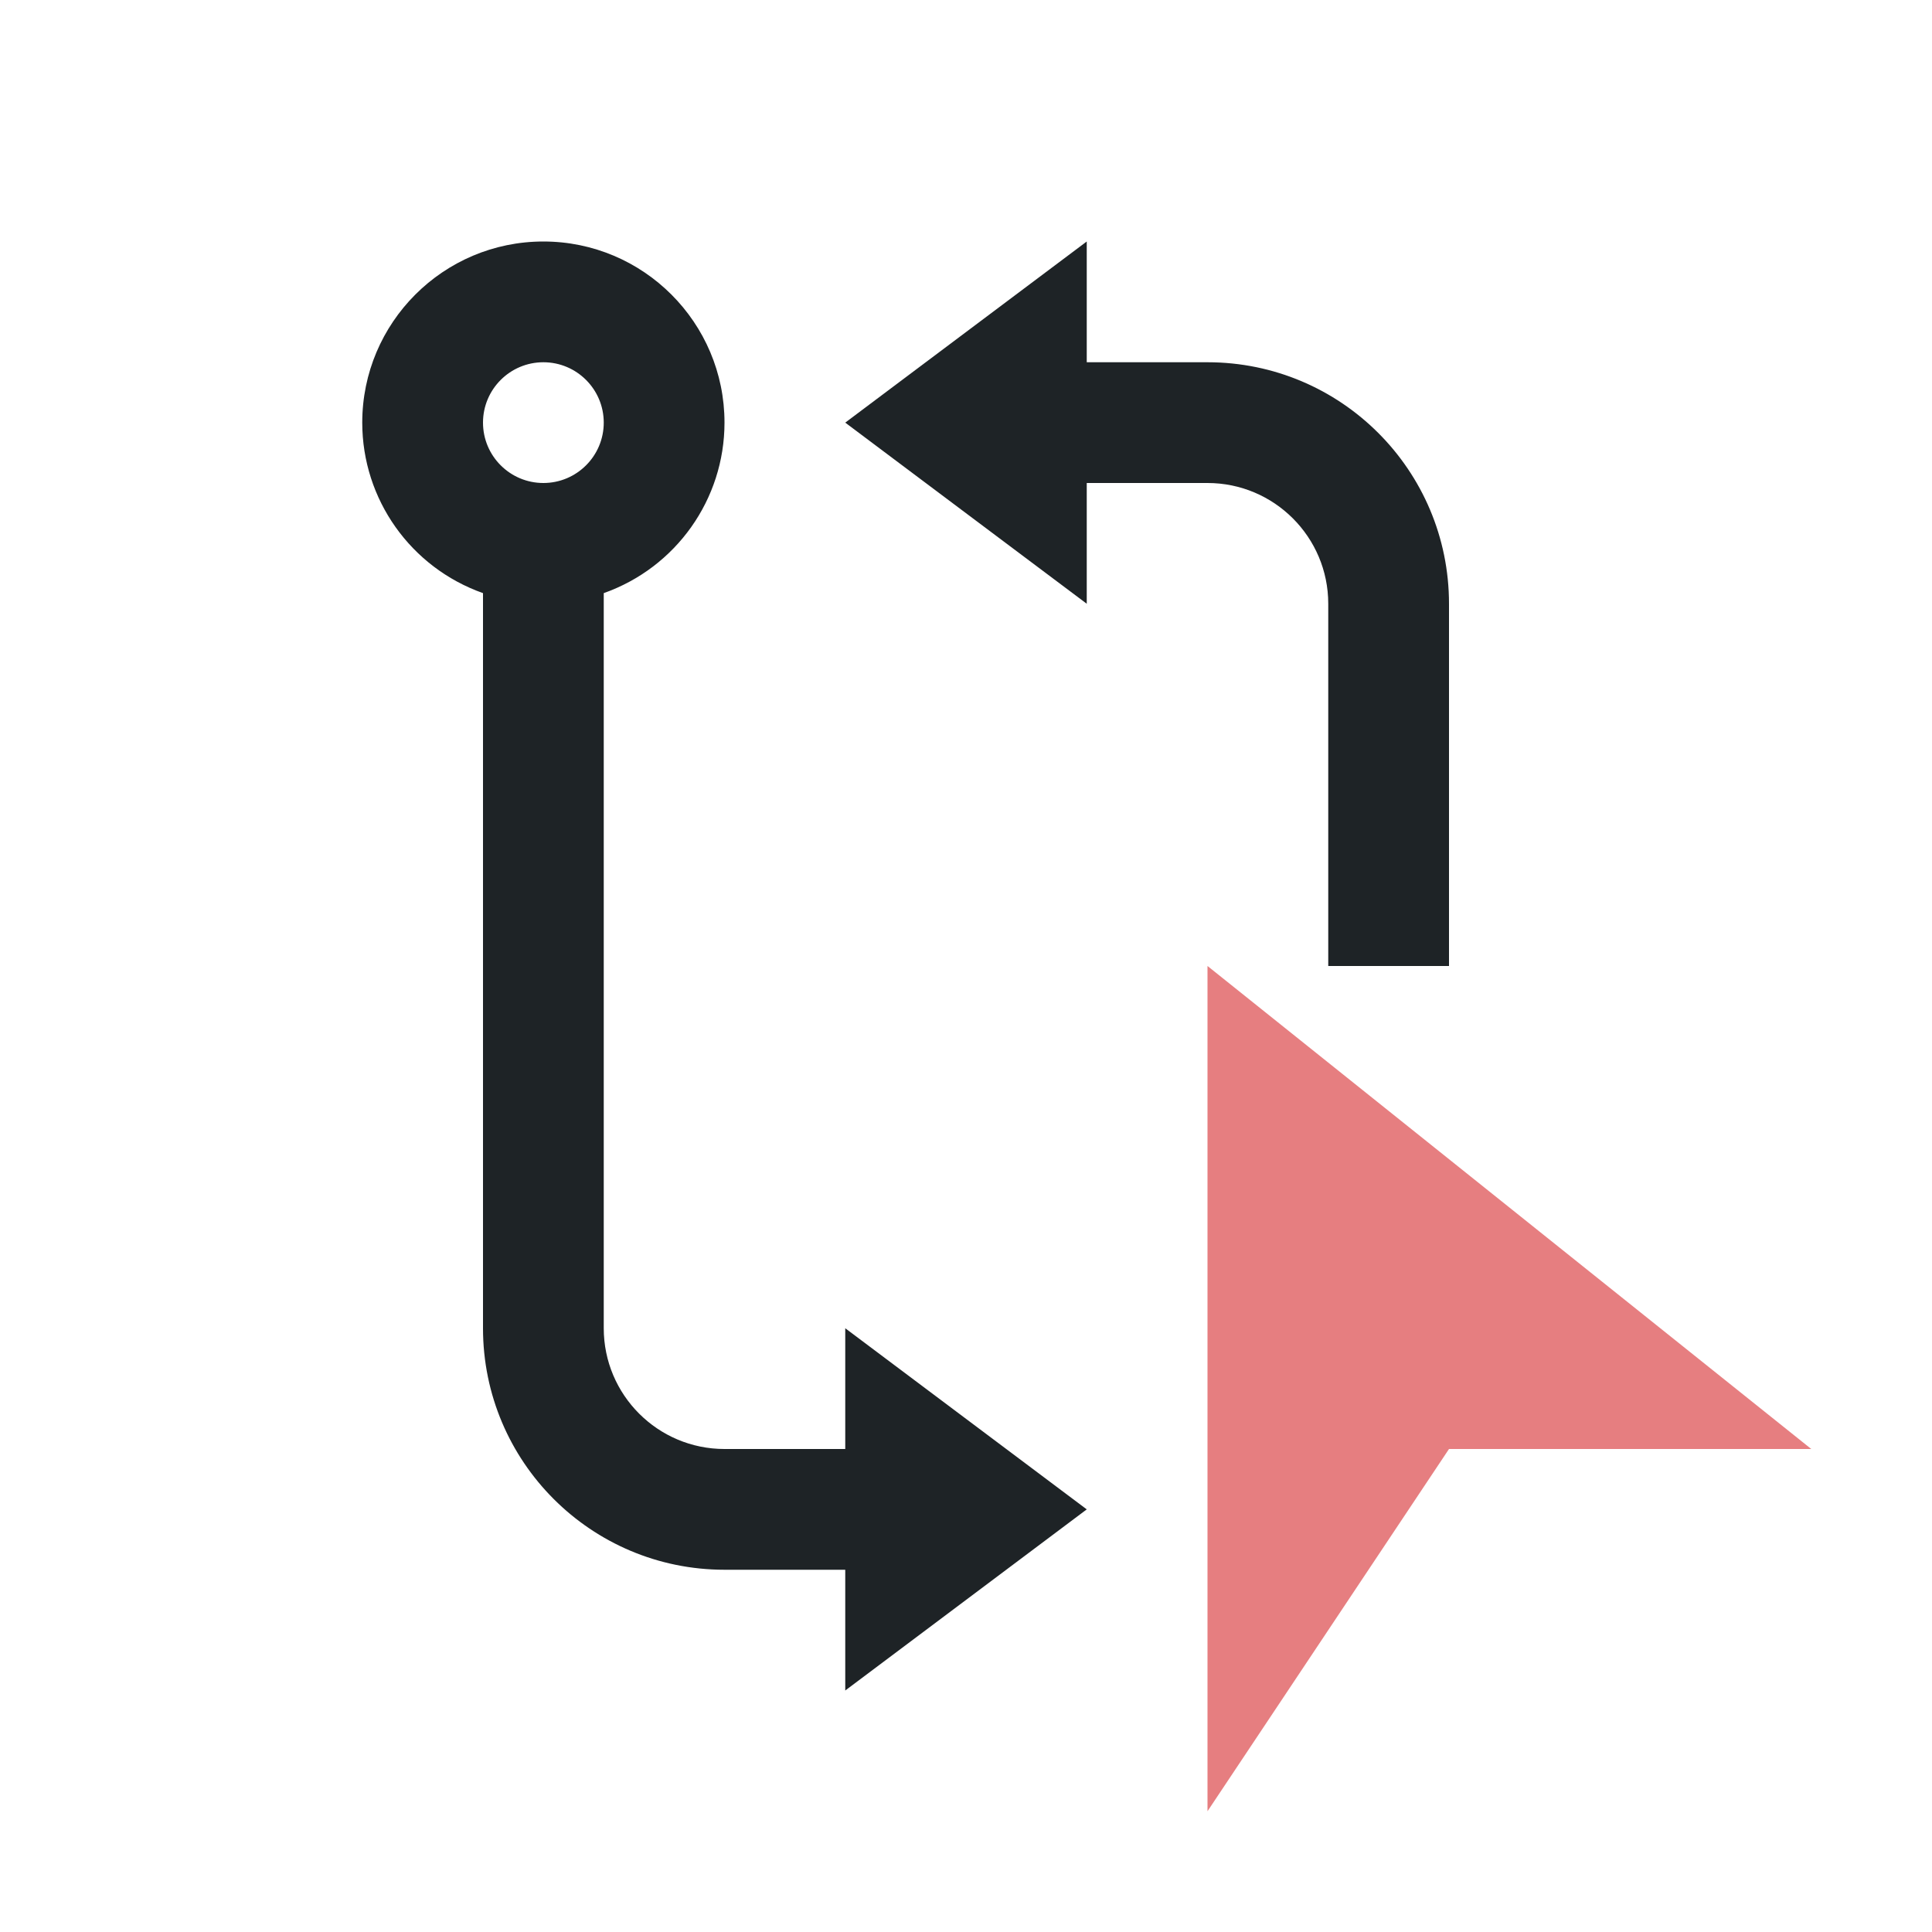 <svg xmlns="http://www.w3.org/2000/svg" viewBox="0 0 16 16">
  <defs id="defs3051">
    <style type="text/css" id="current-color-scheme">
      .ColorScheme-Text {
        color:#1e2326;
      }
      .ColorScheme-NegativeText {
        color:#e67e80;
      }
      </style>
  </defs>
  <path 
     style="fill:currentColor;fill-opacity:1;stroke:none" 
     d="M 4.5 2 C 3.672 2 3 2.672 3 3.5 C 3 4.135 3.401 4.7 4 4.912 L 4 11 C 4 12.105 4.895 13 6 13 L 7 13 L 7 14 L 9 12.5 L 7 11 L 7 12 L 6 12 C 5.448 12 5 11.552 5 11 L 5 4.912 C 5.599 4.7 6 4.135 6 3.5 C 6 2.672 5.328 2 4.5 2 z M 9 2 L 7 3.5 L 9 5 L 9 4 L 10 4 C 10.552 4 11 4.448 11 5 L 11 8 L 12 8 L 12 5 C 12 3.895 11.105 3 10 3 L 9 3 L 9 2 z M 4.5 3 C 4.776 3 5 3.224 5 3.5 C 5 3.776 4.776 4 4.5 4 C 4.224 4 4 3.776 4 3.5 C 4 3.224 4.224 3 4.5 3 z "
     class="ColorScheme-Text"/>
  <path
     style="fill:currentColor;fill-opacity:1;stroke:none" 
     d="M 10 8 L 10 15 L 12 12 L 15 12 L 10 8 z "
     class="ColorScheme-NegativeText"
     />
</svg>
